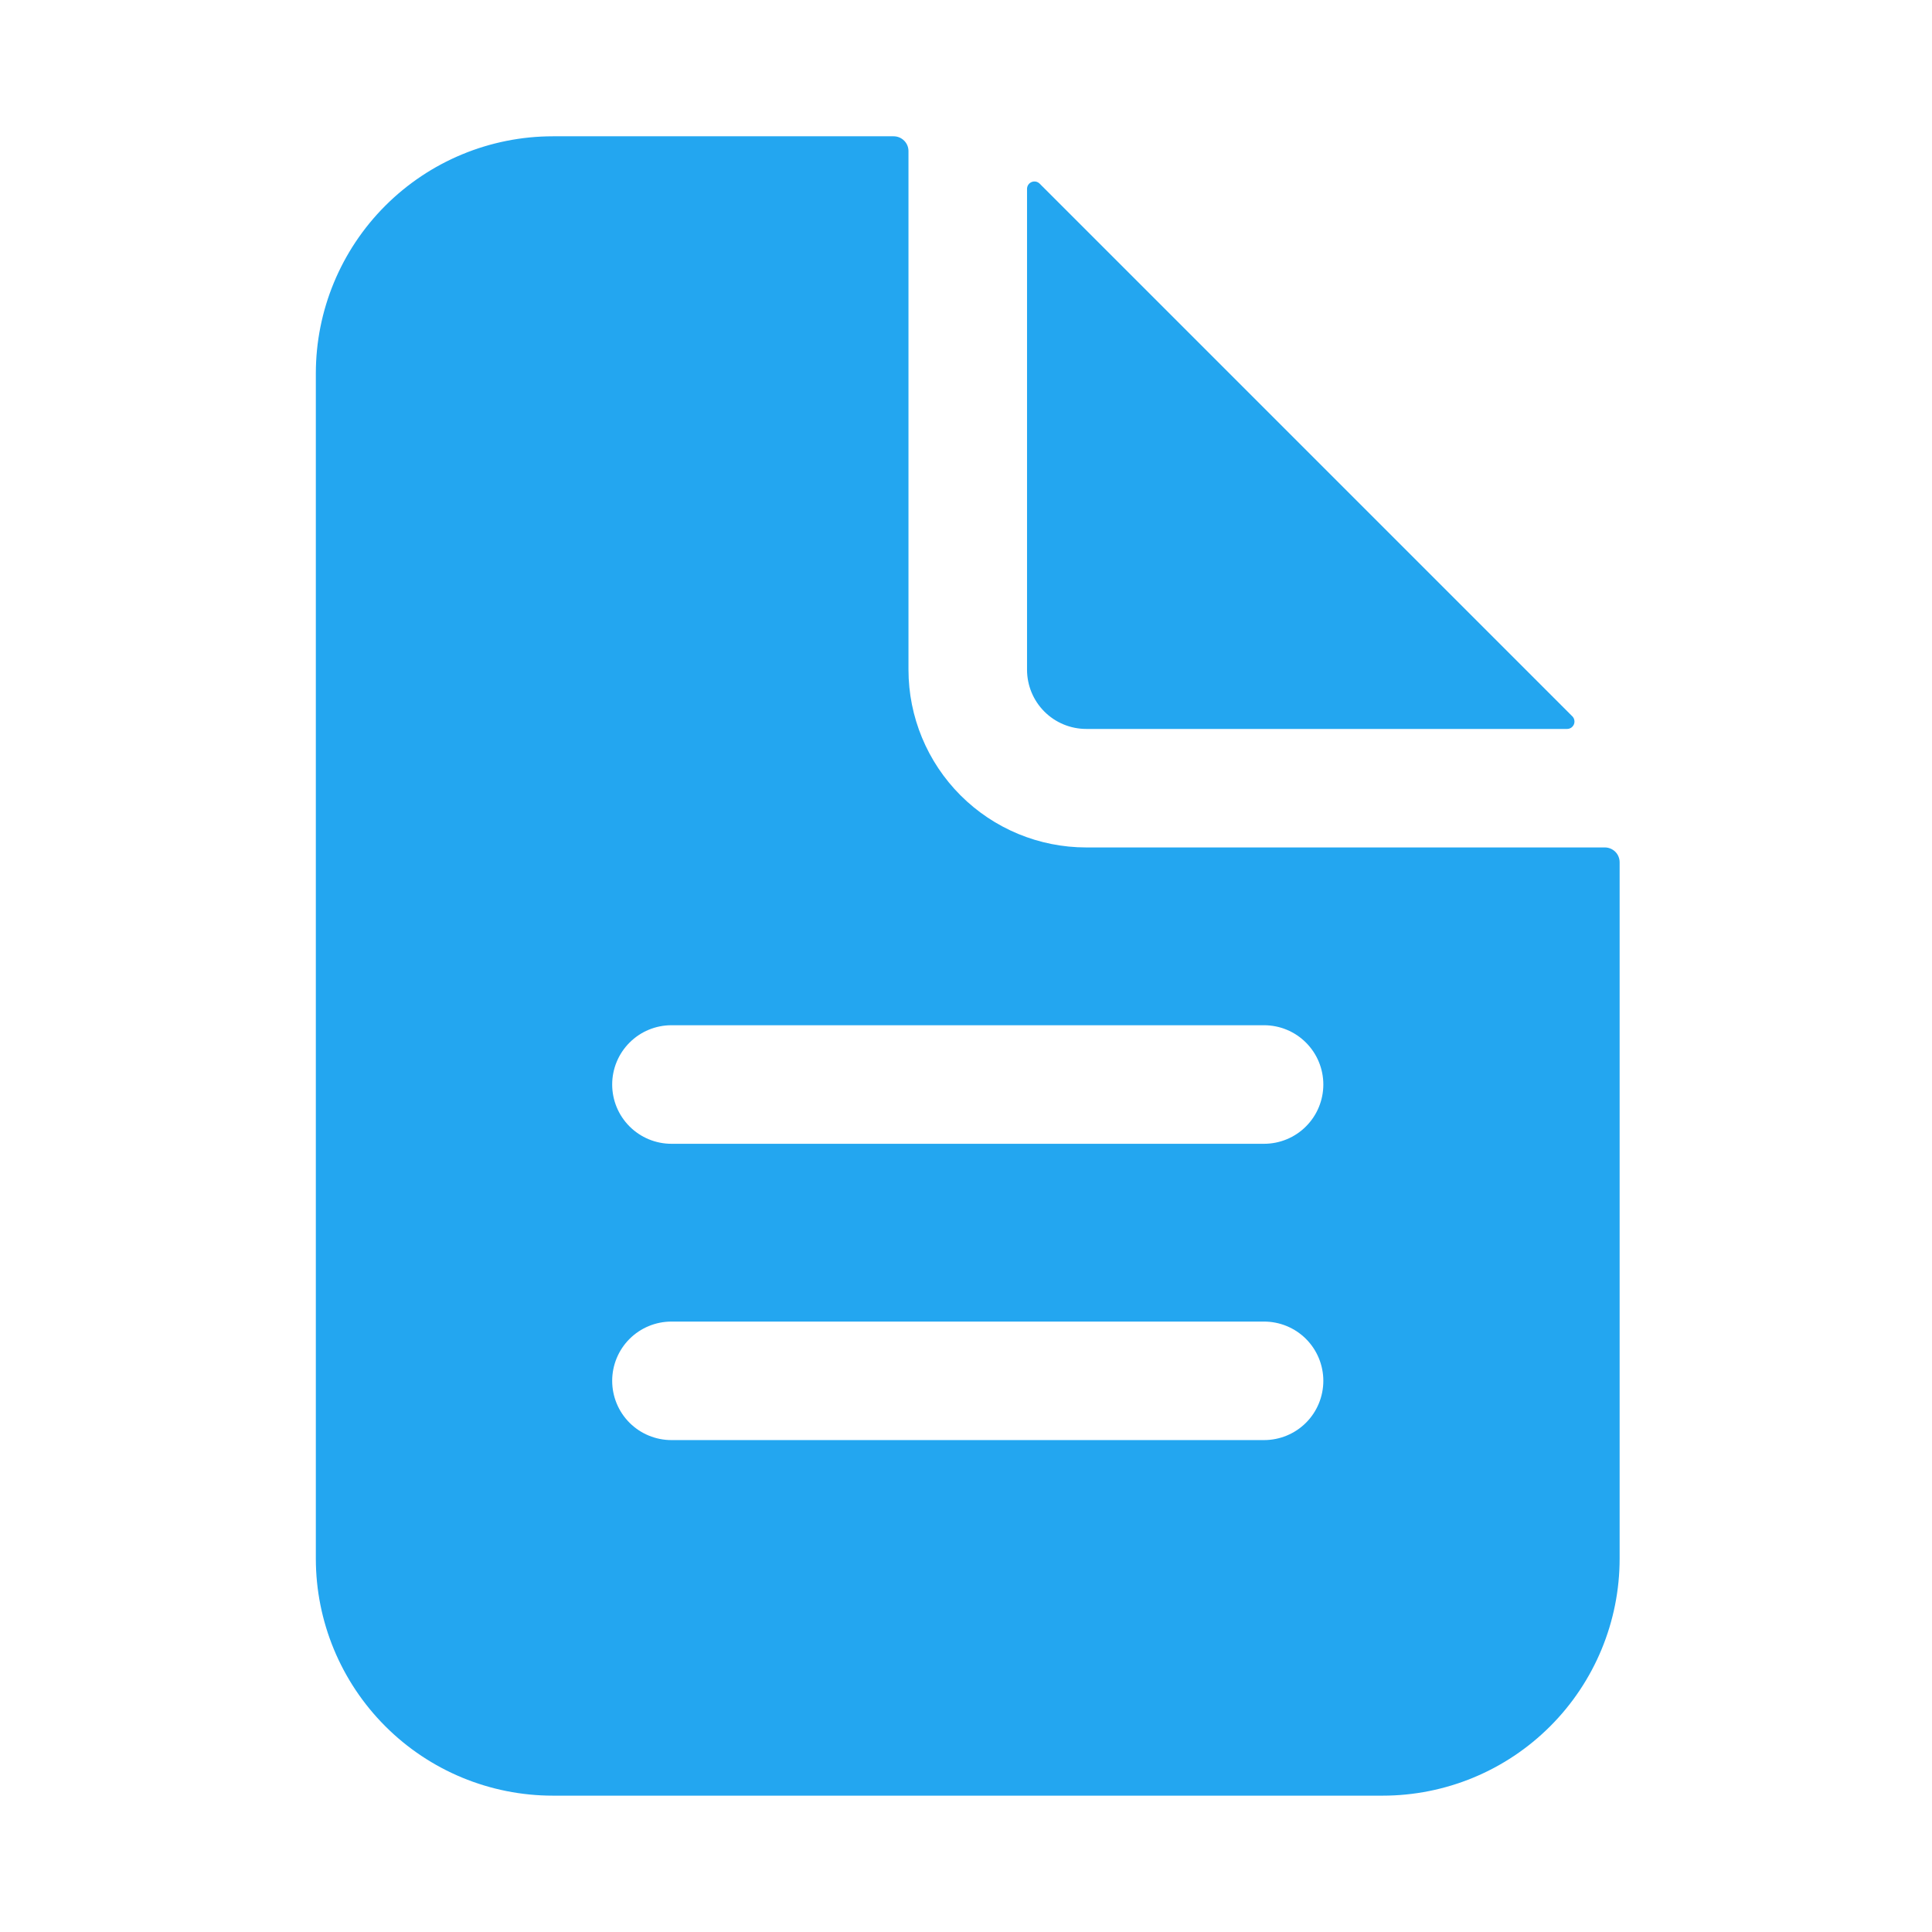 <svg width="44" height="44" viewBox="0 0 44 44" fill="none" xmlns="http://www.w3.org/2000/svg">
<path d="M36.549 19.3H24.739C23.665 19.3 22.636 18.874 21.876 18.114C21.117 17.355 20.69 16.325 20.69 15.251V3.441C20.69 3.352 20.655 3.266 20.591 3.203C20.528 3.14 20.442 3.104 20.353 3.104H12.592C11.16 3.104 9.787 3.673 8.775 4.685C7.762 5.698 7.193 7.071 7.193 8.503V35.496C7.193 36.928 7.762 38.301 8.775 39.314C9.787 40.327 11.16 40.895 12.592 40.895H31.488C32.92 40.895 34.293 40.327 35.305 39.314C36.318 38.301 36.886 36.928 36.886 35.496V19.638C36.886 19.548 36.851 19.462 36.788 19.399C36.724 19.336 36.639 19.3 36.549 19.3ZM28.788 32.797H15.291C14.934 32.797 14.59 32.655 14.337 32.402C14.084 32.149 13.942 31.805 13.942 31.447C13.942 31.09 14.084 30.746 14.337 30.493C14.59 30.24 14.934 30.098 15.291 30.098H28.788C29.146 30.098 29.49 30.24 29.743 30.493C29.996 30.746 30.138 31.09 30.138 31.447C30.138 31.805 29.996 32.149 29.743 32.402C29.49 32.655 29.146 32.797 28.788 32.797ZM28.788 26.049H15.291C14.934 26.049 14.59 25.907 14.337 25.653C14.084 25.4 13.942 25.057 13.942 24.699C13.942 24.341 14.084 23.998 14.337 23.745C14.59 23.491 14.934 23.349 15.291 23.349H28.788C29.146 23.349 29.49 23.491 29.743 23.745C29.996 23.998 30.138 24.341 30.138 24.699C30.138 25.057 29.996 25.4 29.743 25.653C29.49 25.907 29.146 26.049 28.788 26.049Z" fill="#23A6F0"/>
<path d="M35.809 16.314L23.677 4.182C23.654 4.159 23.624 4.143 23.591 4.136C23.558 4.13 23.525 4.133 23.494 4.146C23.463 4.159 23.437 4.18 23.418 4.208C23.4 4.236 23.39 4.268 23.39 4.301V15.252C23.39 15.609 23.532 15.953 23.785 16.206C24.038 16.459 24.381 16.601 24.739 16.601H35.69C35.723 16.601 35.755 16.591 35.783 16.573C35.81 16.554 35.832 16.528 35.845 16.497C35.857 16.466 35.861 16.432 35.854 16.4C35.848 16.367 35.832 16.337 35.809 16.314Z" fill="#23A6F0"/>
</svg>
